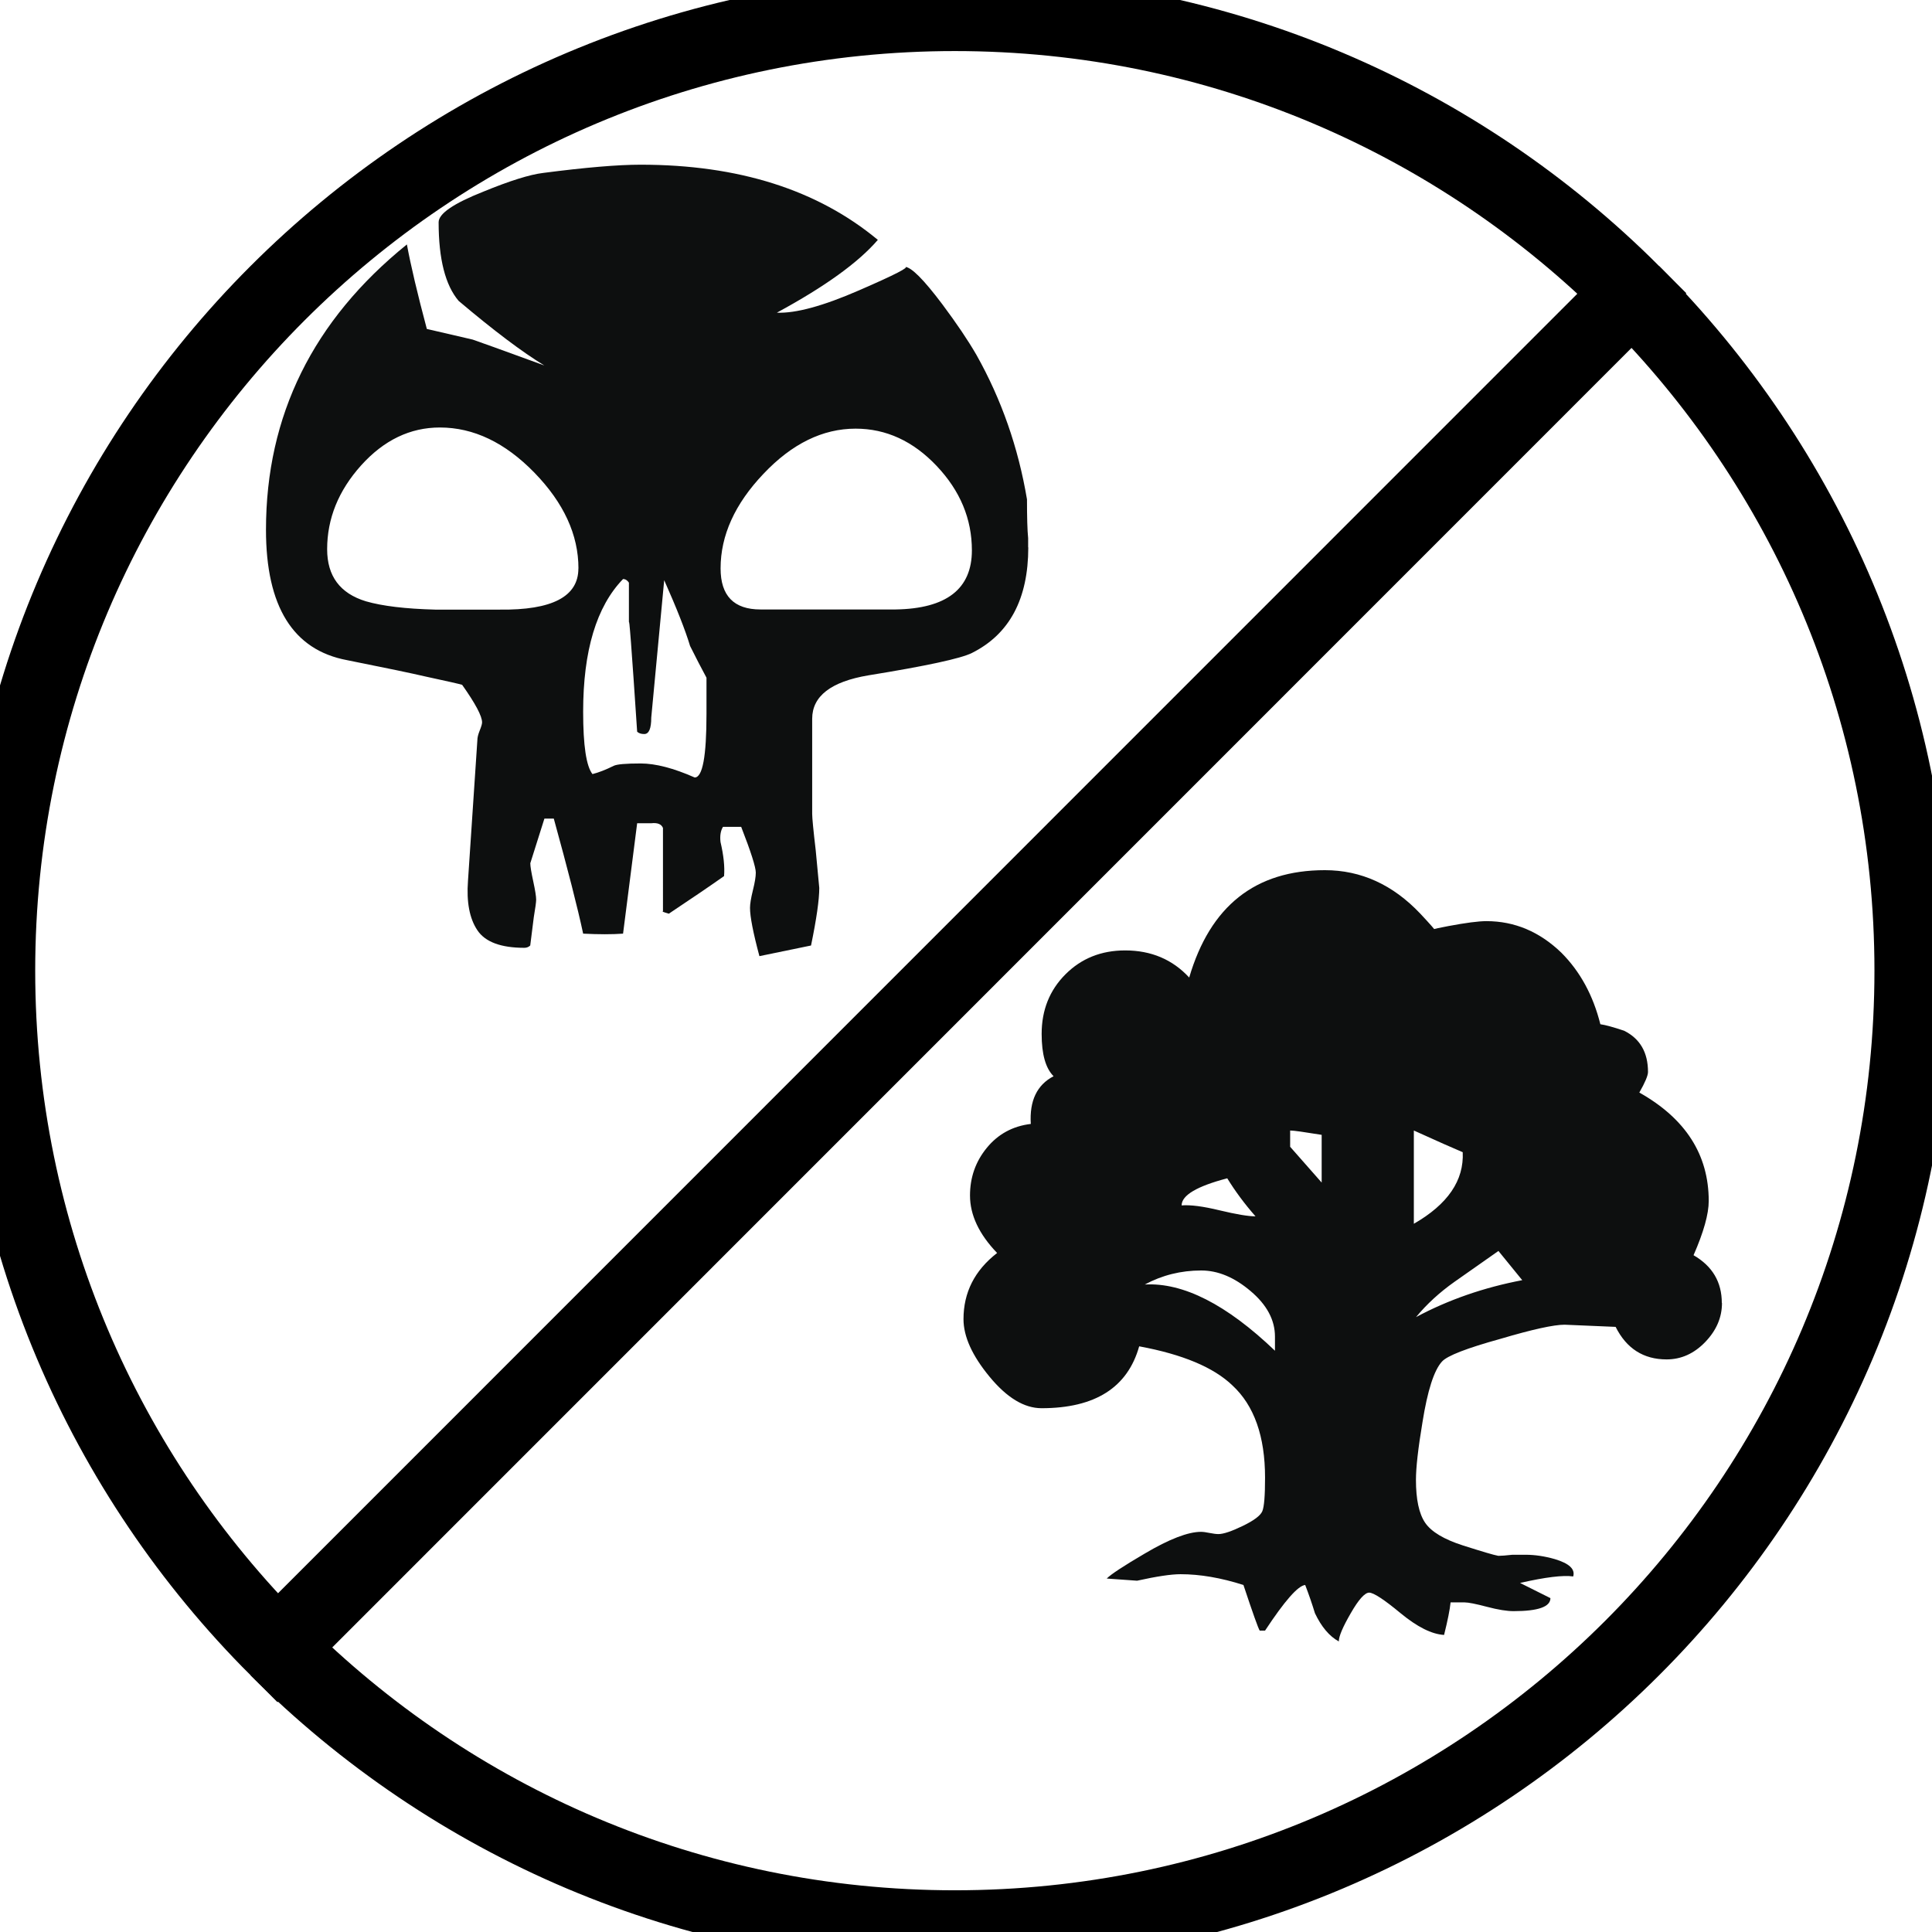 <?xml version="1.0" encoding="UTF-8" standalone="no"?>
<svg
   xmlns:dc="http://purl.org/dc/elements/1.1/"
   xmlns:cc="http://creativecommons.org/ns#"
   xmlns:rdf="http://www.w3.org/1999/02/22-rdf-syntax-ns#"
   xmlns:svg="http://www.w3.org/2000/svg"
   xmlns="http://www.w3.org/2000/svg"
   xmlns:sodipodi="http://sodipodi.sourceforge.net/DTD/sodipodi-0.dtd"
   xmlns:inkscape="http://www.inkscape.org/namespaces/inkscape"
   width="101"
   height="101"
   viewBox="0 0 26.723 26.723"
   version="1.1"
   id="svg1373"
   inkscape:version="1.0.1 (3bc2e813f5, 2020-09-07)"
   sodipodi:docname="mana_hybrid_bg.svg">
  <defs
     id="defs1367" />
  <sodipodi:namedview
     id="base"
     pagecolor="#ffffff"
     bordercolor="#666666"
     borderopacity="1.0"
     inkscape:pageopacity="0.0"
     inkscape:pageshadow="2"
     inkscape:zoom="1.979899"
     inkscape:cx="117.43847"
     inkscape:cy="151.29002"
     inkscape:document-units="mm"
     inkscape:current-layer="layer1"
     inkscape:document-rotation="0"
     showgrid="false"
     units="px"
     inkscape:window-width="2560"
     inkscape:window-height="1377"
     inkscape:window-x="1912"
     inkscape:window-y="-8"
     inkscape:window-maximized="1" />
  <g
     inkscape:label="Layer 1"
     inkscape:groupmode="layer"
     id="layer1">
    <g
       id="g2322"
       style="fill:none;stroke:#000000;stroke-opacity:1;stroke-width:4"
       transform="matrix(0.265,0,0,0.265,111.257,-27.649)">
      <path
         fill="#a3c095"
         d="m -334.651,119.637 c 9.053,9.051 14.651,21.551 14.651,35.36 0,27.616 -22.387,50.003 -50,50.003 -13.807,0 -26.305,-5.596 -35.354,-14.646"
         id="path2318"
         style="fill:none;stroke:#000000;stroke-opacity:1;stroke-width:4" />
      <path
         fill="#bab1ab"
         d="m -334.651,119.638 c -9.048,-9.043 -21.547,-14.637 -35.349,-14.637 -27.613,0 -50,22.384 -50,49.997 0,13.807 5.596,26.309 14.646,35.356 z"
         id="path2320"
         style="fill:none;stroke:#000000;stroke-opacity:1;stroke-width:4" />
    </g>
    <path
       fill="#0d0f0f"
       d="m 14.223,7.57 c 0,0.715 -0.26,1.202 -0.78,1.462 -0.152,0.076 -0.628,0.179 -1.43,0.309 -0.519,0.087 -0.779,0.288 -0.779,0.601 v 1.316 c 0,0.055 0.016,0.223 0.049,0.504 l 0.049,0.52 c 0,0.162 -0.038,0.428 -0.114,0.796 -0.205,0.043 -0.444,0.092 -0.714,0.147 -0.087,-0.325 -0.13,-0.547 -0.13,-0.667 0,-0.054 0.013,-0.135 0.04,-0.244 0.027,-0.108 0.04,-0.189 0.04,-0.244 0,-0.075 -0.067,-0.287 -0.202,-0.633 h -0.252 c -0.033,0.054 -0.044,0.124 -0.034,0.21 0.043,0.184 0.06,0.341 0.049,0.471 -0.184,0.13 -0.438,0.303 -0.764,0.52 -0.076,-0.022 -0.103,-0.033 -0.081,-0.033 V 11.452 c -0.022,-0.053 -0.076,-0.075 -0.162,-0.065 h -0.195 l -0.195,1.527 c -0.151,0.011 -0.336,0.011 -0.552,0 -0.076,-0.357 -0.212,-0.887 -0.406,-1.591 h -0.13 c -0.119,0.379 -0.184,0.585 -0.195,0.617 0,0.043 0.014,0.127 0.041,0.252 0.027,0.125 0.04,0.208 0.04,0.252 0,0.032 -0.011,0.114 -0.033,0.244 l -0.049,0.39 c -0.022,0.021 -0.049,0.032 -0.081,0.032 -0.325,0 -0.542,-0.081 -0.65,-0.243 -0.109,-0.162 -0.152,-0.391 -0.13,-0.683 l 0.13,-1.949 c 0,-0.032 0.01,-0.075 0.032,-0.13 0.022,-0.054 0.033,-0.092 0.033,-0.113 0,-0.087 -0.092,-0.26 -0.276,-0.52 -0.033,-0.01 -0.201,-0.049 -0.504,-0.114 -0.184,-0.043 -0.547,-0.119 -1.088,-0.227 -0.747,-0.14 -1.121,-0.742 -1.121,-1.803 0,-1.581 0.65,-2.897 1.949,-3.947 0.054,0.292 0.146,0.682 0.276,1.169 0.098,0.023 0.309,0.071 0.634,0.147 0.065,0.021 0.395,0.141 0.991,0.358 -0.303,-0.184 -0.699,-0.482 -1.185,-0.893 -0.184,-0.216 -0.277,-0.579 -0.277,-1.088 0,-0.119 0.206,-0.26 0.618,-0.423 0.368,-0.151 0.644,-0.237 0.828,-0.259 0.584,-0.076 1.034,-0.114 1.348,-0.114 1.353,0 2.447,0.347 3.281,1.04 -0.27,0.314 -0.736,0.649 -1.397,1.007 0.26,0.011 0.639,-0.092 1.137,-0.309 0.498,-0.216 0.709,-0.325 0.633,-0.325 0.087,0 0.26,0.173 0.52,0.519 0.194,0.26 0.352,0.493 0.471,0.699 0.347,0.617 0.579,1.284 0.699,1.998 0,0.249 0.005,0.428 0.016,0.536 v 0.129 h -0.001 z m -6.222,0.293 c 0,-0.466 -0.203,-0.907 -0.609,-1.325 -0.406,-0.417 -0.842,-0.625 -1.308,-0.625 -0.411,0 -0.774,0.175 -1.088,0.523 -0.314,0.349 -0.471,0.736 -0.471,1.161 0,0.371 0.178,0.611 0.536,0.72 0.228,0.066 0.546,0.104 0.958,0.115 h 0.893 c 0.725,0.009 1.088,-0.18 1.088,-0.569 z m 1.771,2.014 v -0.503 c -0.076,-0.141 -0.152,-0.288 -0.227,-0.439 -0.065,-0.216 -0.184,-0.519 -0.358,-0.91 l -0.179,1.901 c 0,0.152 -0.032,0.227 -0.097,0.227 -0.043,0 -0.076,-0.011 -0.098,-0.032 -0.076,-1.148 -0.114,-1.647 -0.114,-1.494 v -0.568 c -0.022,-0.033 -0.049,-0.05 -0.081,-0.05 -0.368,0.38 -0.552,0.992 -0.552,1.836 0,0.466 0.043,0.753 0.129,0.862 0.087,-0.022 0.184,-0.06 0.293,-0.114 0.043,-0.022 0.168,-0.033 0.374,-0.033 0.205,0 0.455,0.065 0.747,0.194 0.109,-2.64e-4 0.163,-0.292 0.163,-0.877 z m 3.671,-2.264 c 0,-0.436 -0.162,-0.825 -0.488,-1.169 -0.325,-0.343 -0.699,-0.515 -1.12,-0.515 -0.455,0 -0.881,0.208 -1.275,0.625 -0.396,0.416 -0.593,0.853 -0.593,1.308 0,0.379 0.184,0.568 0.552,0.568 h 1.868 c 0.704,-0.011 1.056,-0.283 1.056,-0.818 z"
       id="path2324"
       style="stroke-width:0.265" />
    <path
       fill="#0d0f0f"
       d="m 23.818,18.023 c 0,0.201 -0.078,0.38 -0.233,0.541 -0.155,0.16 -0.333,0.239 -0.533,0.239 -0.319,0 -0.555,-0.15 -0.705,-0.45 l -0.706,-0.03 c -0.15,0 -0.446,0.065 -0.885,0.195 -0.47,0.13 -0.74,0.235 -0.811,0.315 -0.11,0.12 -0.2,0.401 -0.27,0.841 -0.06,0.36 -0.09,0.625 -0.09,0.795 0,0.27 0.042,0.468 0.127,0.593 0.085,0.125 0.26,0.23 0.525,0.315 0.265,0.084 0.428,0.133 0.488,0.143 0.04,0 0.105,-0.005 0.195,-0.015 h 0.18 c 0.13,0 0.265,0.02 0.405,0.06 0.2,0.06 0.285,0.139 0.255,0.24 -0.14,-0.02 -0.385,0.01 -0.735,0.09 l 0.42,0.21 c 0,0.12 -0.17,0.18 -0.51,0.18 -0.09,0 -0.213,-0.019 -0.368,-0.06 -0.156,-0.041 -0.258,-0.061 -0.308,-0.061 h -0.195 c -0.01,0.1 -0.04,0.25 -0.09,0.45 -0.171,-0.01 -0.37,-0.11 -0.601,-0.3 -0.23,-0.191 -0.375,-0.285 -0.435,-0.285 -0.06,0 -0.146,0.095 -0.255,0.285 -0.11,0.19 -0.165,0.319 -0.165,0.39 -0.13,-0.071 -0.24,-0.201 -0.33,-0.39 -0.04,-0.131 -0.085,-0.261 -0.135,-0.391 -0.1,0.01 -0.285,0.221 -0.555,0.631 H 17.424 c -0.02,-0.03 -0.095,-0.24 -0.225,-0.631 -0.31,-0.099 -0.6,-0.149 -0.87,-0.149 -0.13,0 -0.33,0.03 -0.601,0.09 l -0.42,-0.03 c 0.06,-0.06 0.235,-0.175 0.525,-0.345 0.34,-0.201 0.6,-0.301 0.78,-0.301 0.03,0 0.07,0.006 0.12,0.016 0.05,0.01 0.09,0.015 0.12,0.015 0.069,0 0.182,-0.038 0.337,-0.113 0.155,-0.075 0.245,-0.143 0.27,-0.203 0.026,-0.061 0.038,-0.215 0.038,-0.465 0,-0.57 -0.15,-0.996 -0.451,-1.275 -0.26,-0.25 -0.69,-0.43 -1.29,-0.541 -0.16,0.57 -0.61,0.856 -1.35,0.856 -0.241,0 -0.48,-0.145 -0.72,-0.436 -0.24,-0.291 -0.36,-0.555 -0.36,-0.796 0,-0.37 0.155,-0.675 0.465,-0.915 -0.25,-0.26 -0.375,-0.525 -0.375,-0.795 0,-0.25 0.077,-0.47 0.233,-0.66 0.155,-0.189 0.358,-0.3 0.608,-0.33 -0.02,-0.32 0.085,-0.54 0.315,-0.66 -0.11,-0.11 -0.165,-0.304 -0.165,-0.585 0,-0.33 0.11,-0.605 0.33,-0.825 0.22,-0.22 0.495,-0.33 0.825,-0.33 0.361,0 0.656,0.126 0.886,0.375 0.291,-0.99 0.915,-1.485 1.876,-1.485 0.5,0 0.94,0.2 1.32,0.601 0.14,0.149 0.21,0.23 0.21,0.239 -0.12,0 -0.06,-0.023 0.18,-0.067 0.241,-0.045 0.415,-0.068 0.525,-0.068 0.39,0 0.735,0.146 1.036,0.436 0.26,0.26 0.44,0.59 0.54,0.99 0.07,0.01 0.18,0.04 0.329,0.09 0.22,0.11 0.33,0.3 0.33,0.57 0,0.05 -0.04,0.145 -0.12,0.285 0.64,0.36 0.96,0.86 0.96,1.5 0,0.18 -0.07,0.43 -0.21,0.75 0.261,0.151 0.391,0.371 0.391,0.661 z m -6.183,0.66 v -0.195 c 0,-0.23 -0.112,-0.44 -0.337,-0.63 -0.225,-0.191 -0.452,-0.285 -0.683,-0.285 -0.28,0 -0.54,0.065 -0.78,0.194 0.53,-0.029 1.13,0.275 1.8,0.916 z m -0.27,-1.86 c -0.15,-0.171 -0.28,-0.346 -0.39,-0.525 -0.42,0.11 -0.631,0.235 -0.631,0.375 0.12,-0.01 0.295,0.012 0.525,0.068 0.23,0.055 0.396,0.083 0.496,0.083 z m 0.916,-0.466 v -0.66 c -0.241,-0.039 -0.386,-0.06 -0.436,-0.06 v 0.225 z m 1.951,-0.42 c -0.12,-0.05 -0.345,-0.15 -0.676,-0.3 v 1.29 c 0.47,-0.27 0.695,-0.6 0.676,-0.99 z m 0.824,1.771 -0.33,-0.405 c -0.2,0.14 -0.402,0.282 -0.608,0.427 -0.205,0.145 -0.382,0.307 -0.532,0.488 0.45,-0.241 0.94,-0.41 1.47,-0.511 z"
       id="path2326"
       style="stroke-width:0.265" />
  </g>
</svg>

